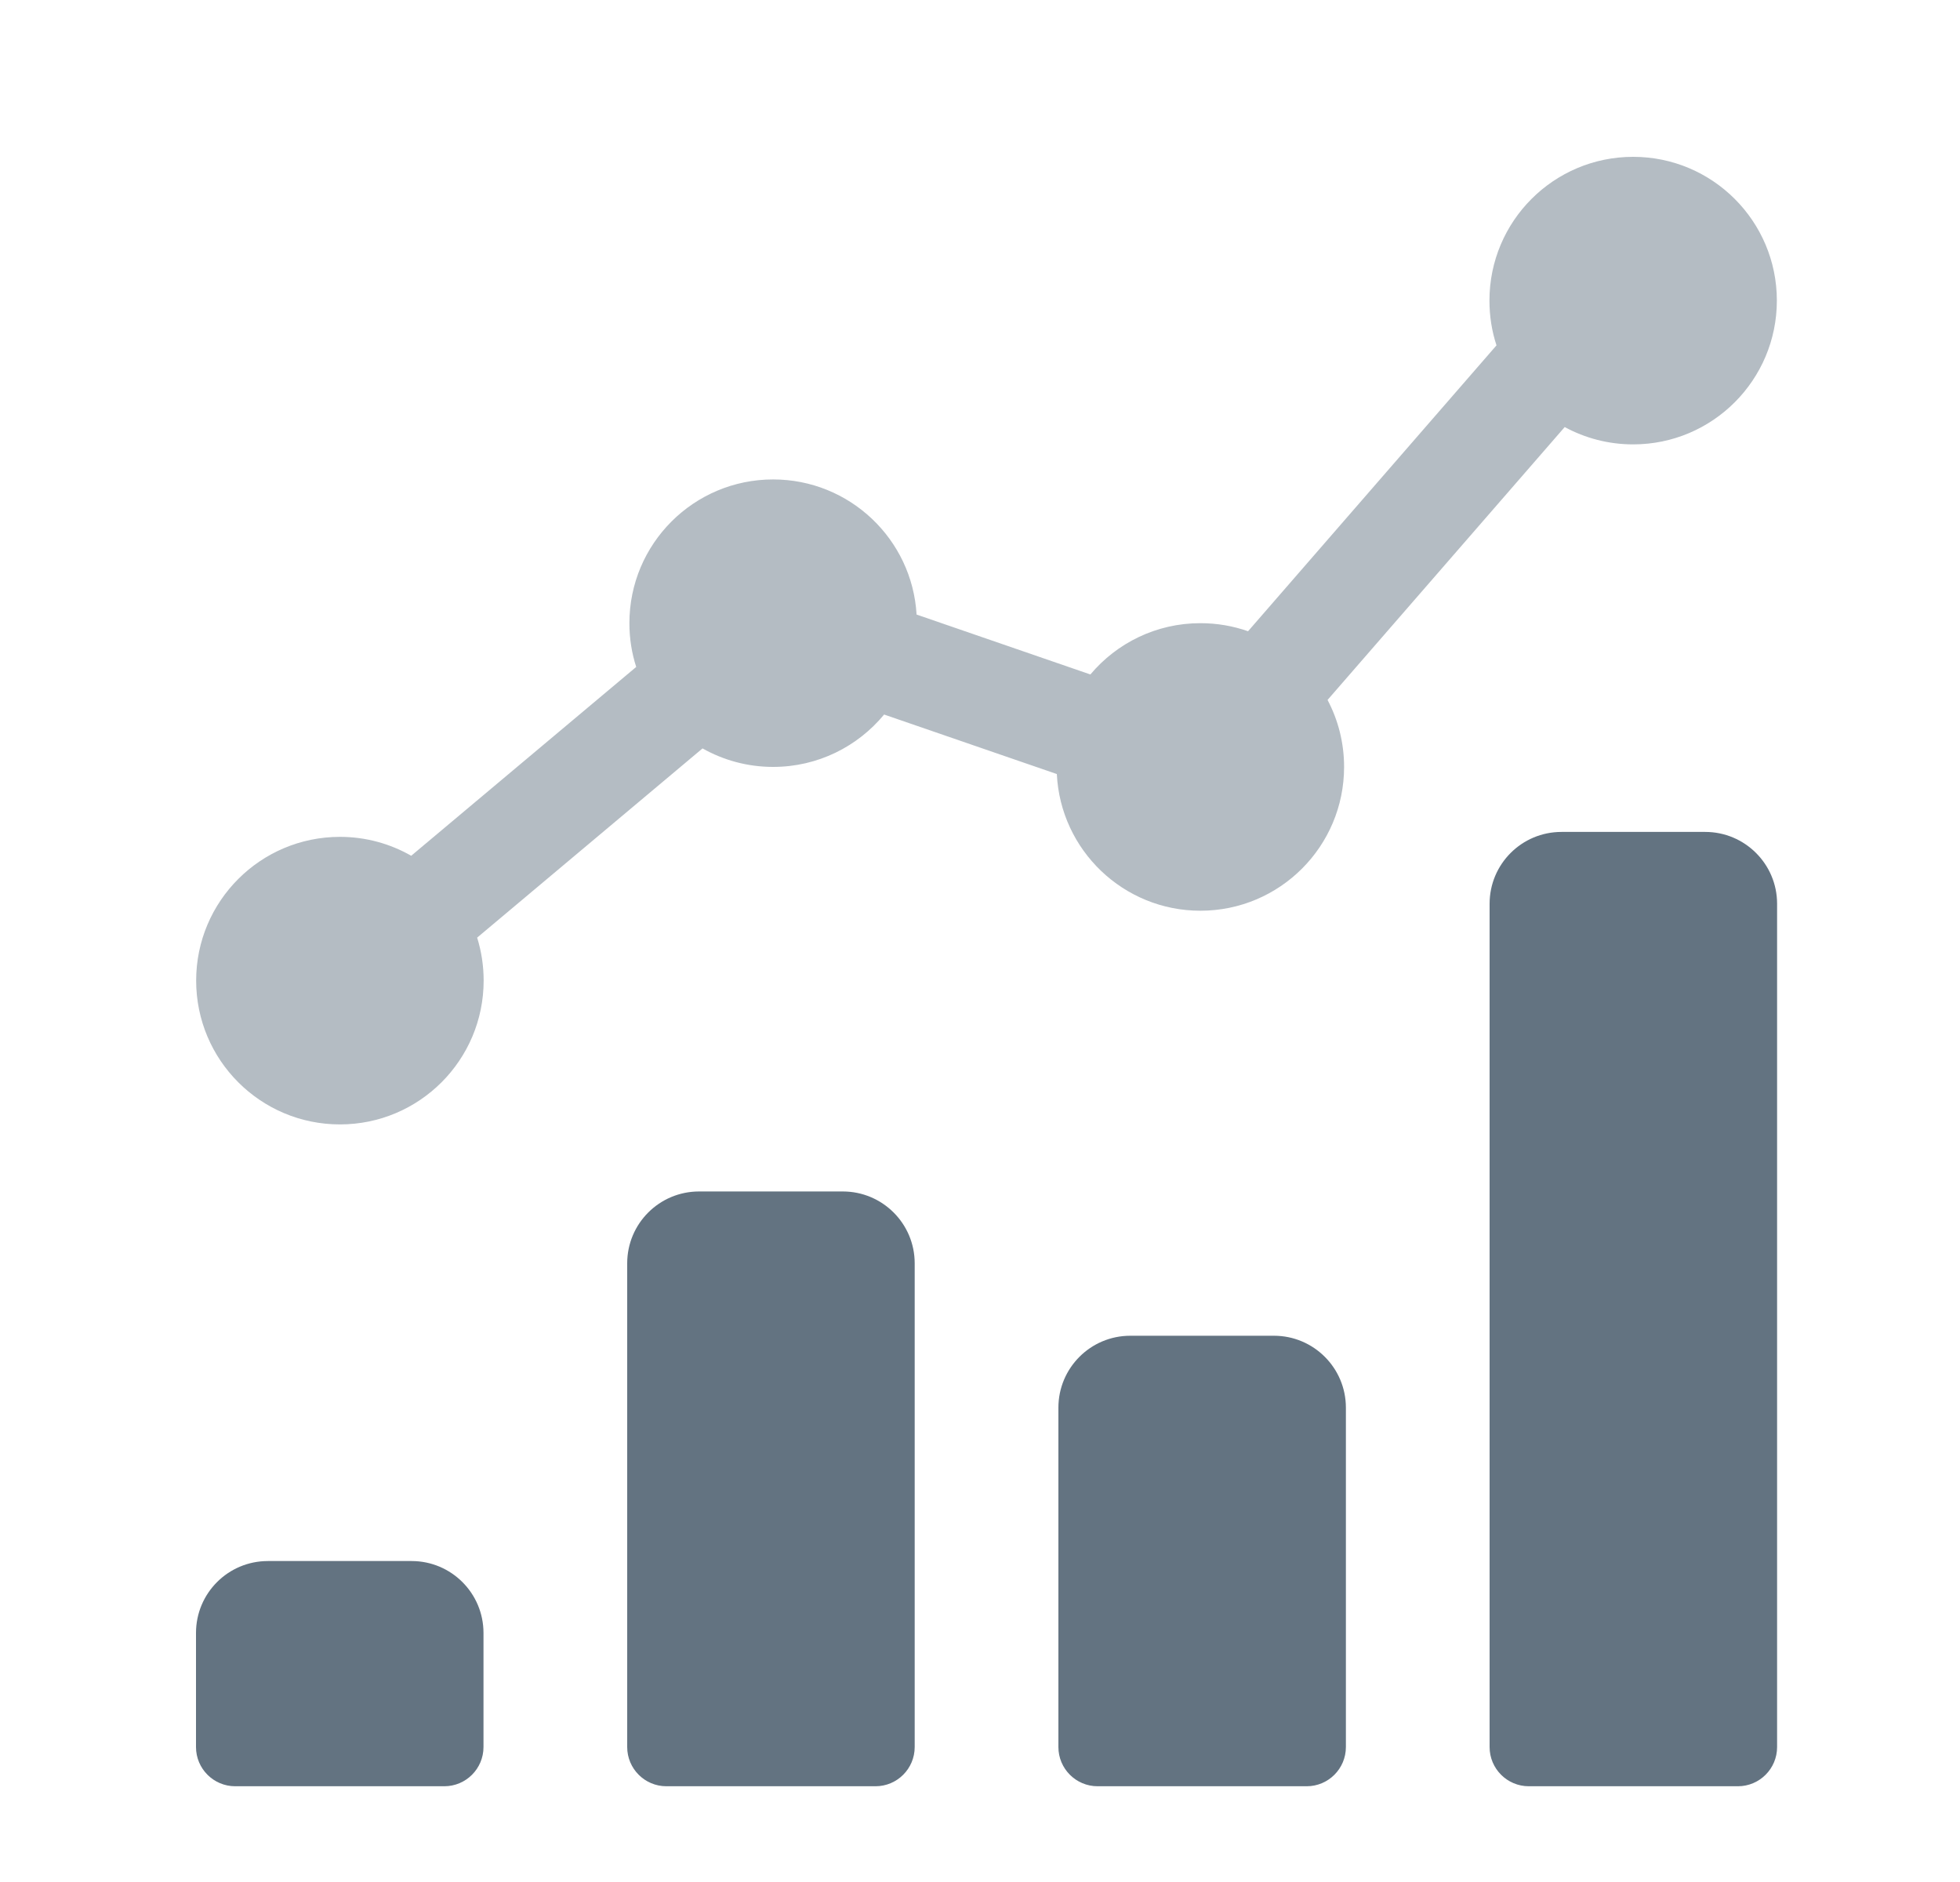 <svg width="25" height="24" viewBox="0 0 25 24" fill="none" xmlns="http://www.w3.org/2000/svg">
<path opacity="0.48" d="M20.831 2C21.843 2 22.664 2.821 22.664 3.833C22.664 4.846 21.843 5.667 20.831 5.667C20.515 5.667 20.218 5.587 19.958 5.446L16.933 8.926C17.068 9.181 17.144 9.472 17.144 9.78C17.144 10.793 16.324 11.614 15.311 11.614C14.329 11.614 13.527 10.841 13.48 9.871L11.277 9.112C10.94 9.52 10.431 9.78 9.861 9.78C9.534 9.78 9.227 9.694 8.961 9.544L6.086 11.957C6.14 12.13 6.169 12.314 6.169 12.505C6.169 13.518 5.348 14.339 4.336 14.339C3.323 14.339 2.502 13.518 2.502 12.505C2.502 11.493 3.323 10.672 4.336 10.672C4.667 10.672 4.977 10.76 5.245 10.913L8.115 8.505C8.058 8.329 8.028 8.142 8.028 7.947C8.028 6.934 8.849 6.114 9.861 6.114C10.837 6.114 11.635 6.876 11.691 7.837L13.908 8.601C14.244 8.201 14.748 7.947 15.311 7.947C15.524 7.947 15.729 7.983 15.919 8.05L19.088 4.404C19.029 4.225 18.998 4.033 18.998 3.833C18.998 2.821 19.818 2 20.831 2Z" fill="#637381"/>
<path d="M21.75 10.609C22.256 10.609 22.667 11.019 22.667 11.525V22.279C22.667 22.555 22.443 22.779 22.167 22.779H19.5C19.224 22.779 19 22.555 19 22.279V11.525C19 11.019 19.41 10.609 19.917 10.609H21.75ZM16.25 17.034C16.756 17.034 17.167 17.445 17.167 17.951V22.279C17.167 22.555 16.943 22.779 16.667 22.779H14C13.724 22.779 13.5 22.555 13.5 22.279V17.951C13.5 17.445 13.91 17.034 14.417 17.034H16.25ZM10.75 15.194C11.256 15.194 11.667 15.604 11.667 16.11V22.279C11.667 22.555 11.443 22.779 11.167 22.779H8.5C8.224 22.779 8 22.555 8 22.279V16.11C8 15.604 8.41 15.194 8.917 15.194H10.75ZM5.25 19.907C5.756 19.907 6.167 20.317 6.167 20.824V22.279C6.167 22.555 5.943 22.779 5.667 22.779H3C2.724 22.779 2.5 22.555 2.5 22.279V20.824C2.5 20.317 2.91 19.907 3.417 19.907H5.25Z" fill="#637381"/>
</svg>
